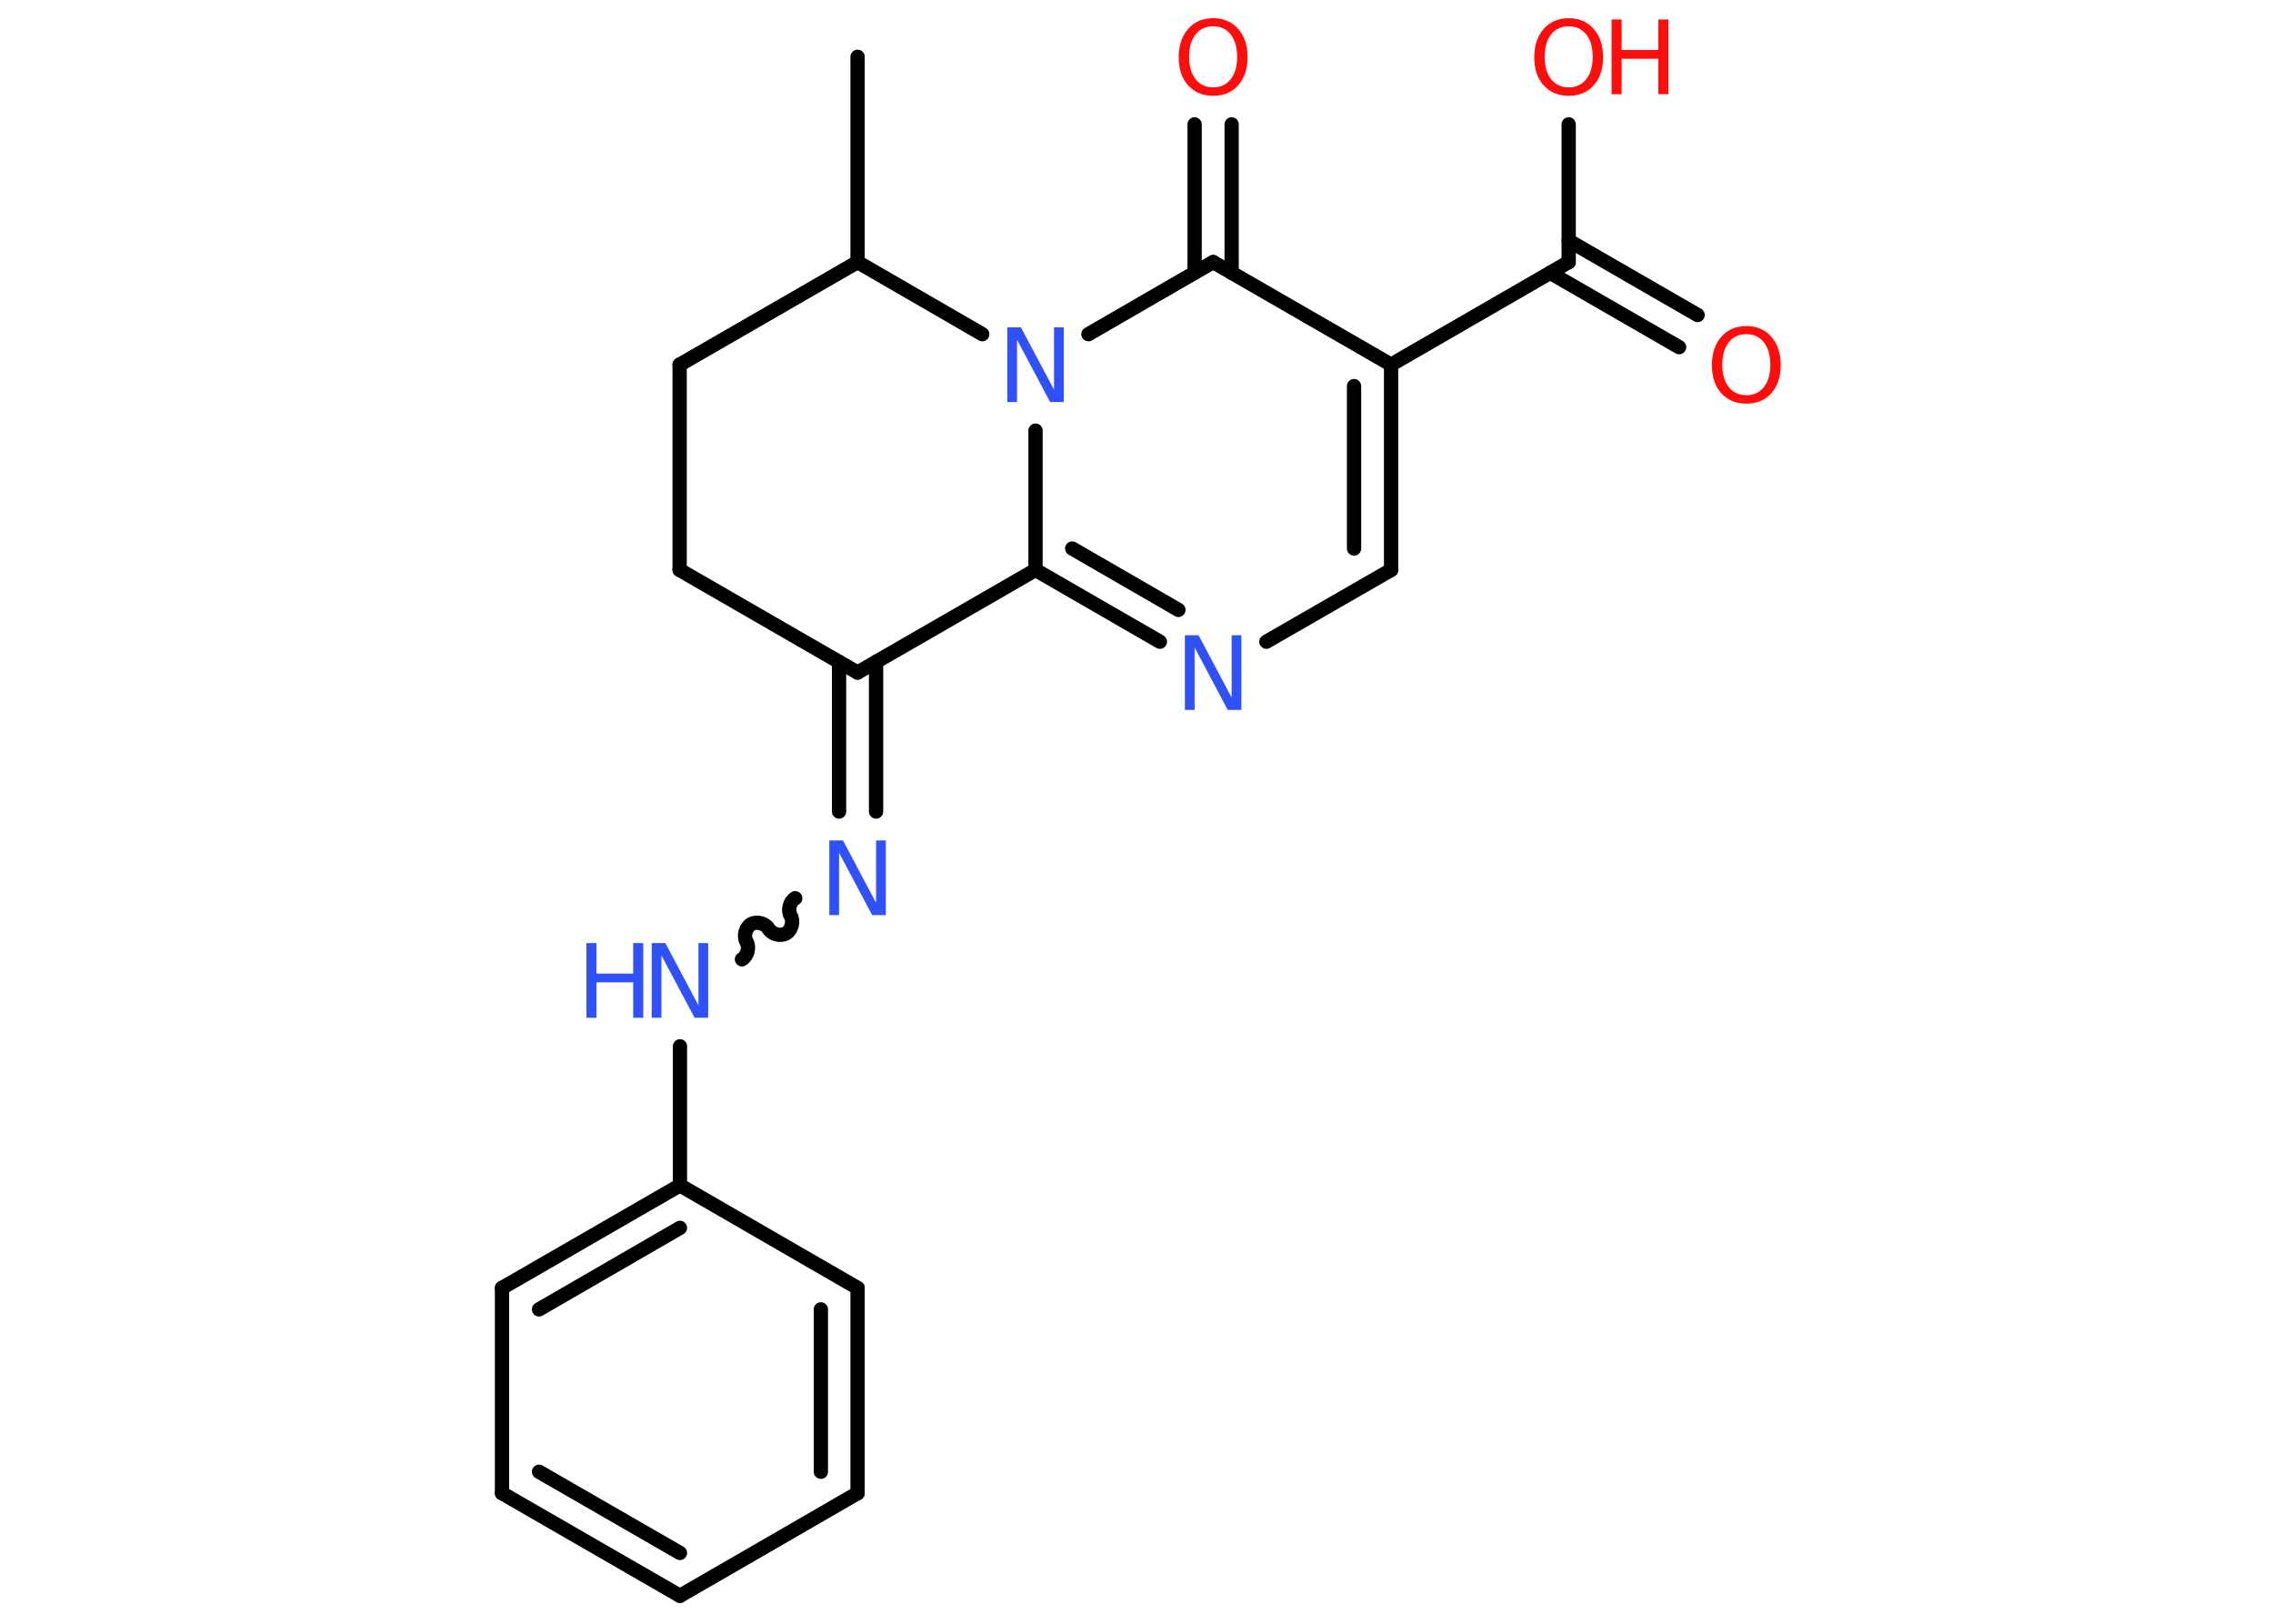 <?xml version='1.0' encoding='UTF-8'?>
<!DOCTYPE svg PUBLIC "-//W3C//DTD SVG 1.1//EN" "http://www.w3.org/Graphics/SVG/1.1/DTD/svg11.dtd">
<svg version='1.2' xmlns='http://www.w3.org/2000/svg' xmlns:xlink='http://www.w3.org/1999/xlink' width='70.0mm' height='50.0mm' viewBox='0 0 70.0 50.0'>
  <desc>Generated by the Chemistry Development Kit (http://github.com/cdk)</desc>
  <g stroke-linecap='round' stroke-linejoin='round' stroke='#000000' stroke-width='.44' fill='#3050F8'>
    <rect x='.0' y='.0' width='70.0' height='50.0' fill='#FFFFFF' stroke='none'/>
    <g id='mol1' class='mol'>
      <line id='mol1bnd1' class='bond' x1='26.41' y1='1.75' x2='26.41' y2='8.07'/>
      <line id='mol1bnd2' class='bond' x1='26.41' y1='8.07' x2='20.93' y2='11.23'/>
      <line id='mol1bnd3' class='bond' x1='20.93' y1='11.23' x2='20.93' y2='17.55'/>
      <line id='mol1bnd4' class='bond' x1='20.93' y1='17.55' x2='26.41' y2='20.71'/>
      <g id='mol1bnd5' class='bond'>
        <line x1='26.98' y1='20.38' x2='26.98' y2='24.99'/>
        <line x1='25.84' y1='20.38' x2='25.84' y2='24.99'/>
      </g>
      <path id='mol1bnd6' class='bond' d='M22.85 29.54c.17 -.1 .24 -.37 .14 -.54c-.1 -.17 -.03 -.44 .14 -.54c.17 -.1 .44 -.03 .54 .14c.1 .17 .37 .24 .54 .14c.17 -.1 .24 -.37 .14 -.54c-.1 -.17 -.03 -.44 .14 -.54' fill='none' stroke='#000000' stroke-width='.44'/>
      <line id='mol1bnd7' class='bond' x1='20.94' y1='32.22' x2='20.94' y2='36.5'/>
      <g id='mol1bnd8' class='bond'>
        <line x1='20.94' y1='36.5' x2='15.46' y2='39.66'/>
        <line x1='20.94' y1='37.81' x2='16.6' y2='40.32'/>
      </g>
      <line id='mol1bnd9' class='bond' x1='15.46' y1='39.66' x2='15.46' y2='45.98'/>
      <g id='mol1bnd10' class='bond'>
        <line x1='15.46' y1='45.98' x2='20.94' y2='49.14'/>
        <line x1='16.6' y1='45.32' x2='20.94' y2='47.82'/>
      </g>
      <line id='mol1bnd11' class='bond' x1='20.94' y1='49.14' x2='26.41' y2='45.98'/>
      <g id='mol1bnd12' class='bond'>
        <line x1='26.41' y1='45.98' x2='26.41' y2='39.66'/>
        <line x1='25.28' y1='45.32' x2='25.28' y2='40.32'/>
      </g>
      <line id='mol1bnd13' class='bond' x1='20.94' y1='36.5' x2='26.41' y2='39.66'/>
      <line id='mol1bnd14' class='bond' x1='26.41' y1='20.71' x2='31.89' y2='17.55'/>
      <g id='mol1bnd15' class='bond'>
        <line x1='31.89' y1='17.55' x2='35.72' y2='19.76'/>
        <line x1='33.02' y1='16.89' x2='36.29' y2='18.78'/>
      </g>
      <line id='mol1bnd16' class='bond' x1='39.0' y1='19.76' x2='42.84' y2='17.55'/>
      <g id='mol1bnd17' class='bond'>
        <line x1='42.84' y1='17.55' x2='42.84' y2='11.23'/>
        <line x1='41.7' y1='16.89' x2='41.7' y2='11.89'/>
      </g>
      <line id='mol1bnd18' class='bond' x1='42.84' y1='11.23' x2='48.31' y2='8.07'/>
      <g id='mol1bnd19' class='bond'>
        <line x1='48.31' y1='7.41' x2='52.28' y2='9.7'/>
        <line x1='47.74' y1='8.4' x2='51.71' y2='10.69'/>
      </g>
      <line id='mol1bnd20' class='bond' x1='48.31' y1='8.07' x2='48.31' y2='3.83'/>
      <line id='mol1bnd21' class='bond' x1='42.84' y1='11.23' x2='37.36' y2='8.07'/>
      <g id='mol1bnd22' class='bond'>
        <line x1='36.79' y1='8.4' x2='36.79' y2='3.83'/>
        <line x1='37.93' y1='8.4' x2='37.93' y2='3.83'/>
      </g>
      <line id='mol1bnd23' class='bond' x1='37.36' y1='8.07' x2='33.52' y2='10.29'/>
      <line id='mol1bnd24' class='bond' x1='31.89' y1='17.55' x2='31.89' y2='13.26'/>
      <line id='mol1bnd25' class='bond' x1='26.41' y1='8.07' x2='30.25' y2='10.29'/>
      <path id='mol1atm6' class='atom' d='M25.54 25.88h.42l1.02 1.92v-1.92h.3v2.3h-.42l-1.02 -1.92v1.92h-.3v-2.3z' stroke='none'/>
      <g id='mol1atm7' class='atom'>
        <path d='M20.07 29.04h.42l1.02 1.92v-1.92h.3v2.3h-.42l-1.02 -1.92v1.92h-.3v-2.3z' stroke='none'/>
        <path d='M18.06 29.04h.31v.94h1.13v-.94h.31v2.3h-.31v-1.09h-1.13v1.09h-.31v-2.3z' stroke='none'/>
      </g>
      <path id='mol1atm15' class='atom' d='M36.49 19.56h.42l1.02 1.92v-1.92h.3v2.3h-.42l-1.02 -1.92v1.92h-.3v-2.3z' stroke='none'/>
      <path id='mol1atm19' class='atom' d='M53.78 10.29q-.34 .0 -.54 .25q-.2 .25 -.2 .69q.0 .43 .2 .69q.2 .25 .54 .25q.34 .0 .54 -.25q.2 -.25 .2 -.69q.0 -.43 -.2 -.69q-.2 -.25 -.54 -.25zM53.78 10.04q.48 .0 .77 .33q.29 .33 .29 .87q.0 .54 -.29 .87q-.29 .32 -.77 .32q-.48 .0 -.77 -.32q-.29 -.32 -.29 -.87q.0 -.54 .29 -.87q.29 -.33 .77 -.33z' stroke='none' fill='#FF0D0D'/>
      <g id='mol1atm20' class='atom'>
        <path d='M48.31 .81q-.34 .0 -.54 .25q-.2 .25 -.2 .69q.0 .43 .2 .69q.2 .25 .54 .25q.34 .0 .54 -.25q.2 -.25 .2 -.69q.0 -.43 -.2 -.69q-.2 -.25 -.54 -.25zM48.31 .56q.48 .0 .77 .33q.29 .33 .29 .87q.0 .54 -.29 .87q-.29 .32 -.77 .32q-.48 .0 -.77 -.32q-.29 -.32 -.29 -.87q.0 -.54 .29 -.87q.29 -.33 .77 -.33z' stroke='none' fill='#FF0D0D'/>
        <path d='M49.63 .6h.31v.94h1.13v-.94h.31v2.3h-.31v-1.09h-1.13v1.09h-.31v-2.3z' stroke='none' fill='#FF0D0D'/>
      </g>
      <path id='mol1atm22' class='atom' d='M37.36 .81q-.34 .0 -.54 .25q-.2 .25 -.2 .69q.0 .43 .2 .69q.2 .25 .54 .25q.34 .0 .54 -.25q.2 -.25 .2 -.69q.0 -.43 -.2 -.69q-.2 -.25 -.54 -.25zM37.36 .56q.48 .0 .77 .33q.29 .33 .29 .87q.0 .54 -.29 .87q-.29 .32 -.77 .32q-.48 .0 -.77 -.32q-.29 -.32 -.29 -.87q.0 -.54 .29 -.87q.29 -.33 .77 -.33z' stroke='none' fill='#FF0D0D'/>
      <path id='mol1atm23' class='atom' d='M31.02 10.08h.42l1.02 1.92v-1.92h.3v2.3h-.42l-1.02 -1.92v1.92h-.3v-2.3z' stroke='none'/>
    </g>
  </g>
</svg>
